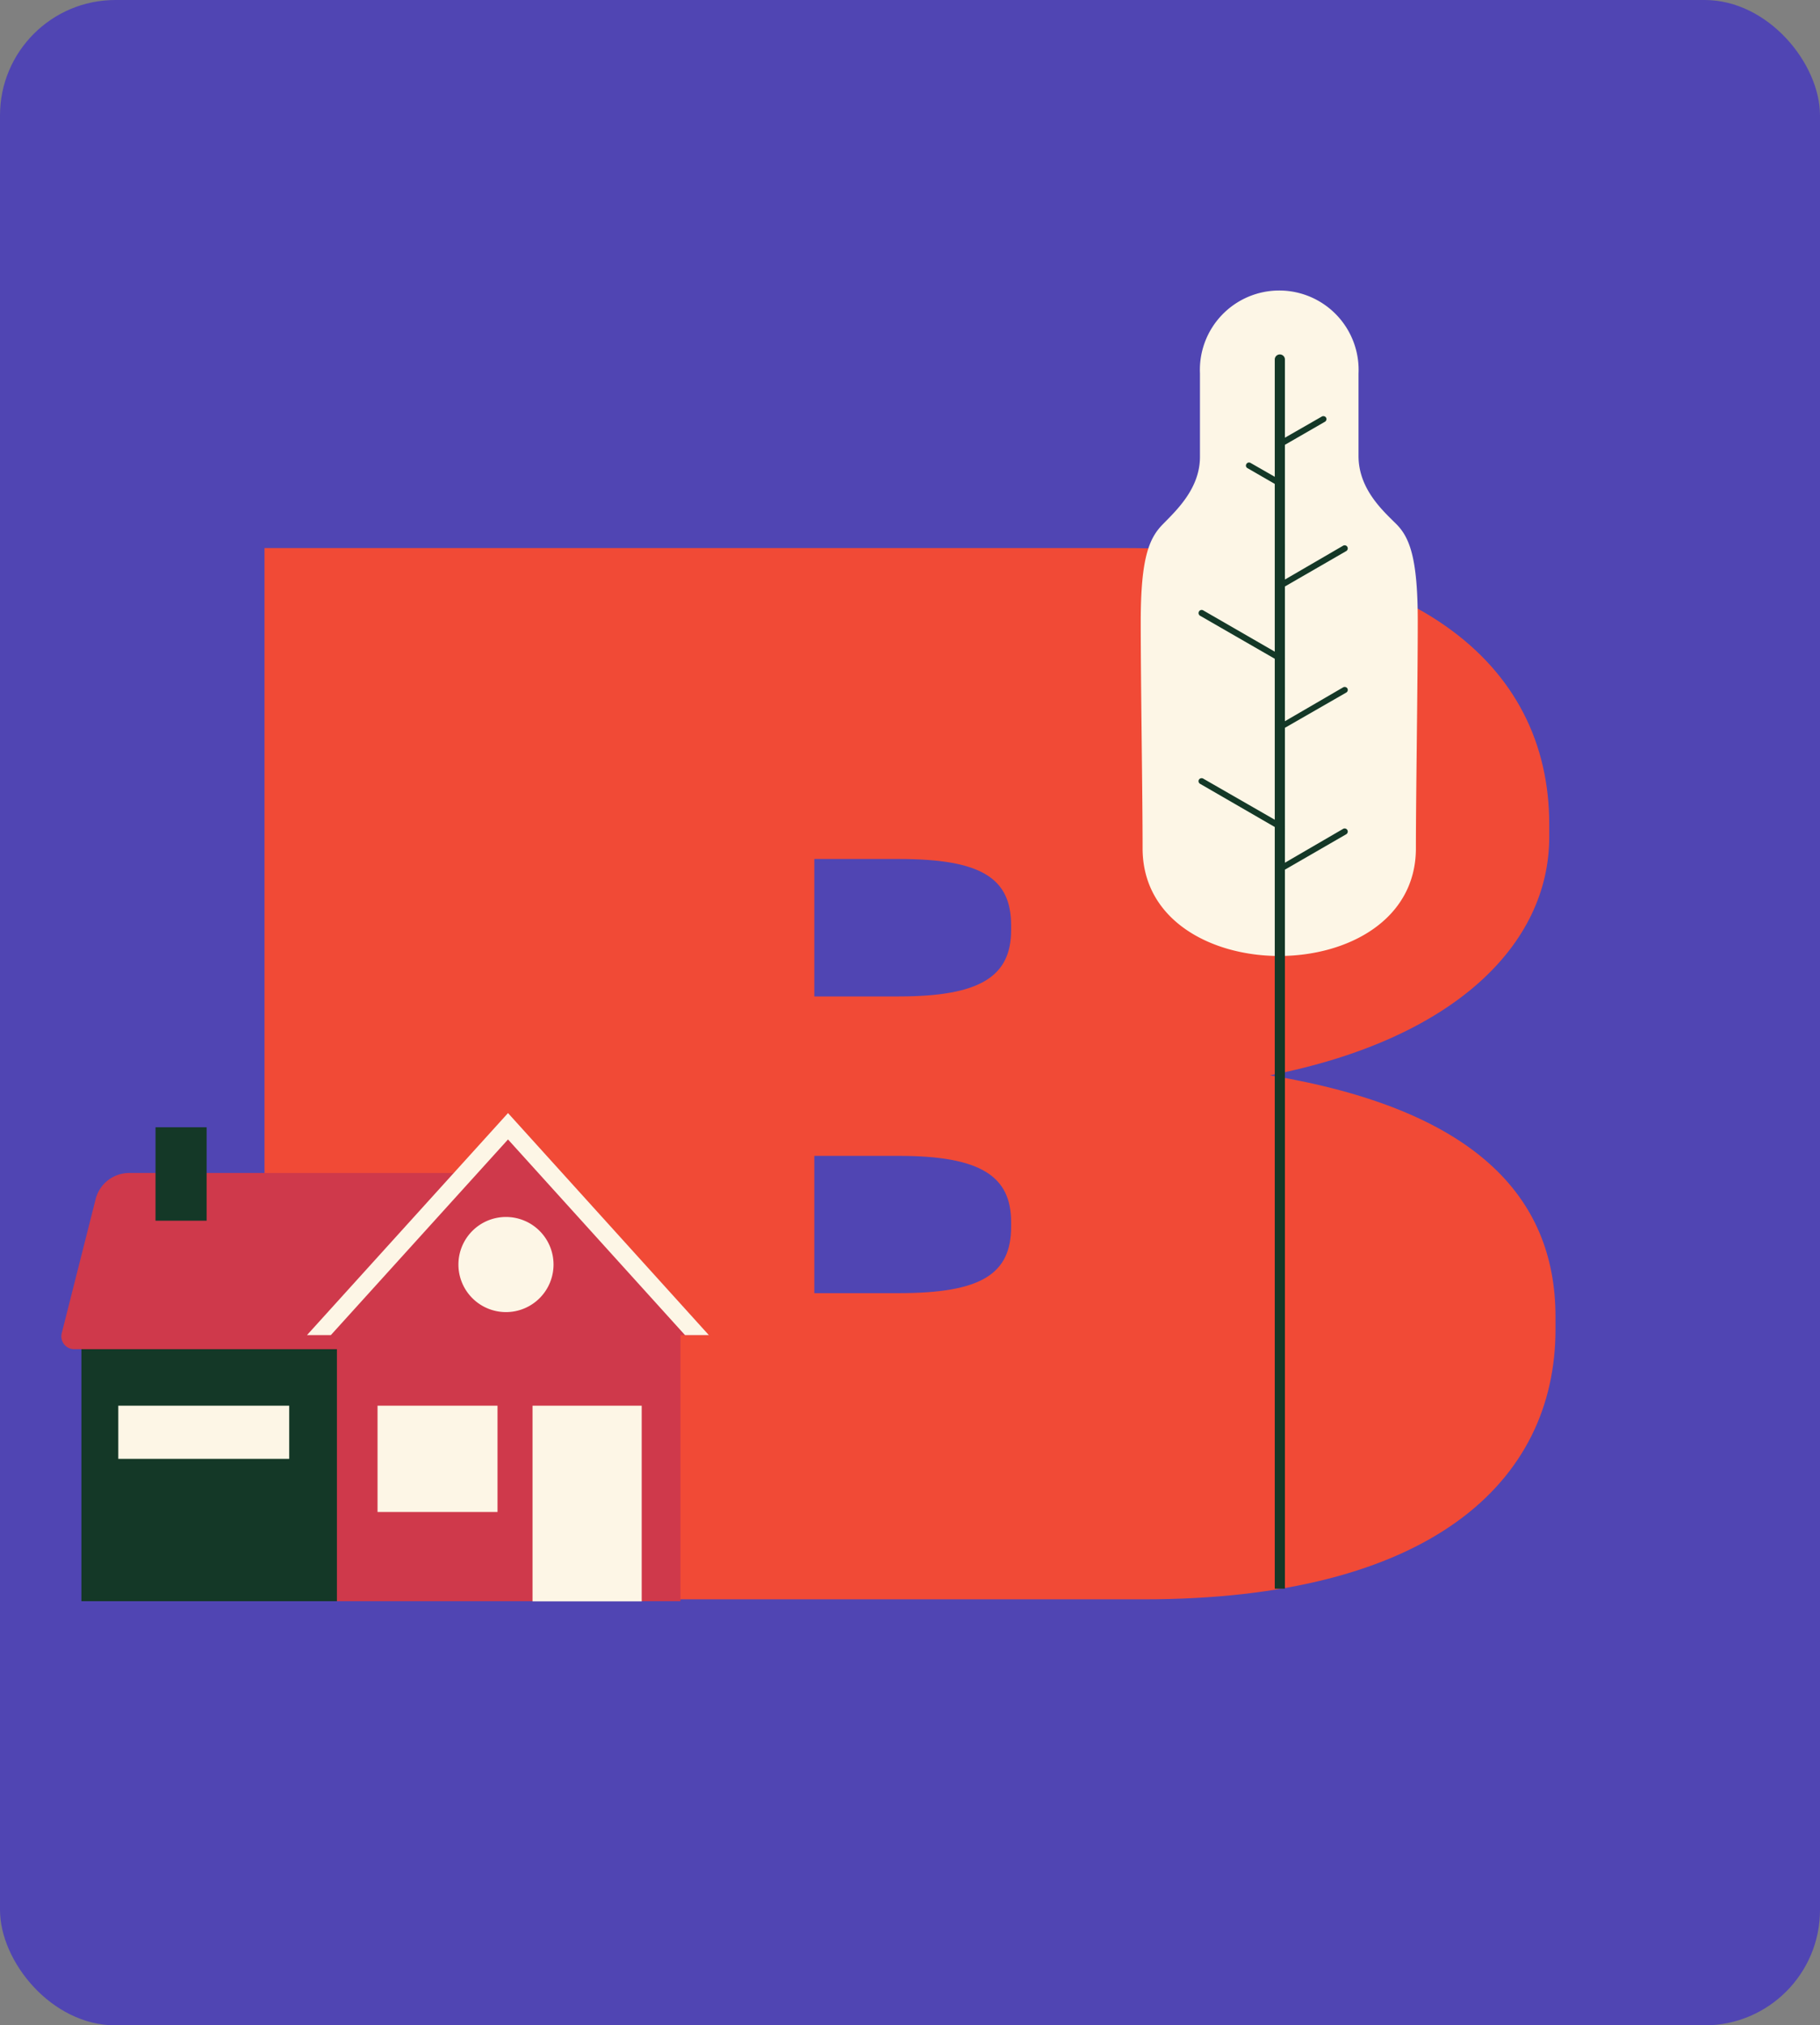 <svg xmlns="http://www.w3.org/2000/svg" viewBox="0 0 107.55 119.66"><rect x="0" y="0" width="107.55" height="119.66" fill="#808080" stroke="none"/><defs><style>.cls-1{fill:#5045b3;}.cls-2{fill:#f14a36;}.cls-3{fill:#143827;}.cls-4{fill:#cf394b;}.cls-5,.cls-6{fill:#fdf6e6;}.cls-6{fill-rule:evenodd;}</style></defs><g id="Capa_2" data-name="Capa 2"><g id="Arte"><rect class="cls-1" width="107.55" height="119.66" rx="6.82"/><path class="cls-2" d="M67.58,94.49H15.63V32.38H66.46c17.07,0,25.09,6.81,25.09,16.32v.75c0,6.34-5.6,11.94-16.51,14.08,12,2,16.88,7.09,16.88,14.27v.74C91.92,87.59,84.46,94.49,67.58,94.49ZM59.75,54.67c0-2.8-1.78-3.92-6.63-3.92h-5v8.12h5c4.85,0,6.63-1.21,6.63-3.92Zm0,17.53c0-2.7-1.78-3.91-6.63-3.91h-5V76.4h5c4.85,0,6.63-1.12,6.63-3.92Z"/><rect class="cls-3" x="4.81" y="77.01" width="18.12" height="17.6" transform="translate(27.74 171.61) rotate(180)"/><path class="cls-4" d="M4.44,79.71H28.65V69.3h-21a2.05,2.05,0,0,0-2,1.55l-2,7.91A.76.76,0,0,0,4.44,79.71Z"/><polygon class="cls-4" points="18.14 78.88 30.02 65.76 41.89 78.88 40.21 78.88 40.21 94.6 19.91 94.6 19.91 78.88 18.14 78.88"/><rect class="cls-5" x="31.46" y="83.04" width="6.45" height="11.56" transform="translate(69.38 177.65) rotate(180)"/><rect class="cls-3" x="9.18" y="66.59" width="3.02" height="5.52" transform="translate(21.39 138.71) rotate(180)"/><path class="cls-5" d="M27.09,74.72A2.81,2.81,0,1,0,29.9,71.9,2.81,2.81,0,0,0,27.09,74.72Z"/><polyline class="cls-5" points="41.89 78.88 40.48 78.88 30.02 67.32 19.55 78.88 18.14 78.88 30.02 65.76"/><rect class="cls-5" x="22.31" y="83.04" width="7.09" height="6.28" transform="translate(51.71 172.37) rotate(180)"/><rect class="cls-5" x="7" y="83.04" width="10.1" height="3.14" transform="translate(24.09 169.23) rotate(180)"/><path class="cls-6" d="M80.28,22.07v4.87c0,1.93,1.41,3.21,2.21,4s1.29,2,1.29,5.74S83.67,47,83.67,50.12c0,8.48-16.15,8.48-16.15,0,0-3.14-.11-9.67-.11-13.39s.48-4.91,1.29-5.74,2.21-2.12,2.21-4V22.07A4.69,4.69,0,1,1,80.28,22.07Z"/><path class="cls-3" d="M79.55,40.92a.18.18,0,0,0,.07-.25.19.19,0,0,0-.25-.06l-3.44,2V34.65l3.62-2.09a.18.18,0,1,0-.18-.32l-3.44,2V26.28l2.36-1.36a.18.18,0,0,0,.07-.25.19.19,0,0,0-.25-.06l-2.18,1.25V21.24a.3.3,0,0,0-.6,0v6.93l-1.43-.82a.18.18,0,0,0-.25.07.17.17,0,0,0,.07.24l1.61.93V38.5L71.1,36.06a.18.18,0,0,0-.18.32l4.41,2.54v9.51L71.1,46a.19.19,0,0,0-.25.06.18.18,0,0,0,.07.25l4.41,2.55v45h.6V51.38l3.62-2.09a.18.18,0,1,0-.18-.32l-3.44,2V43Z"/></g></g></svg>
